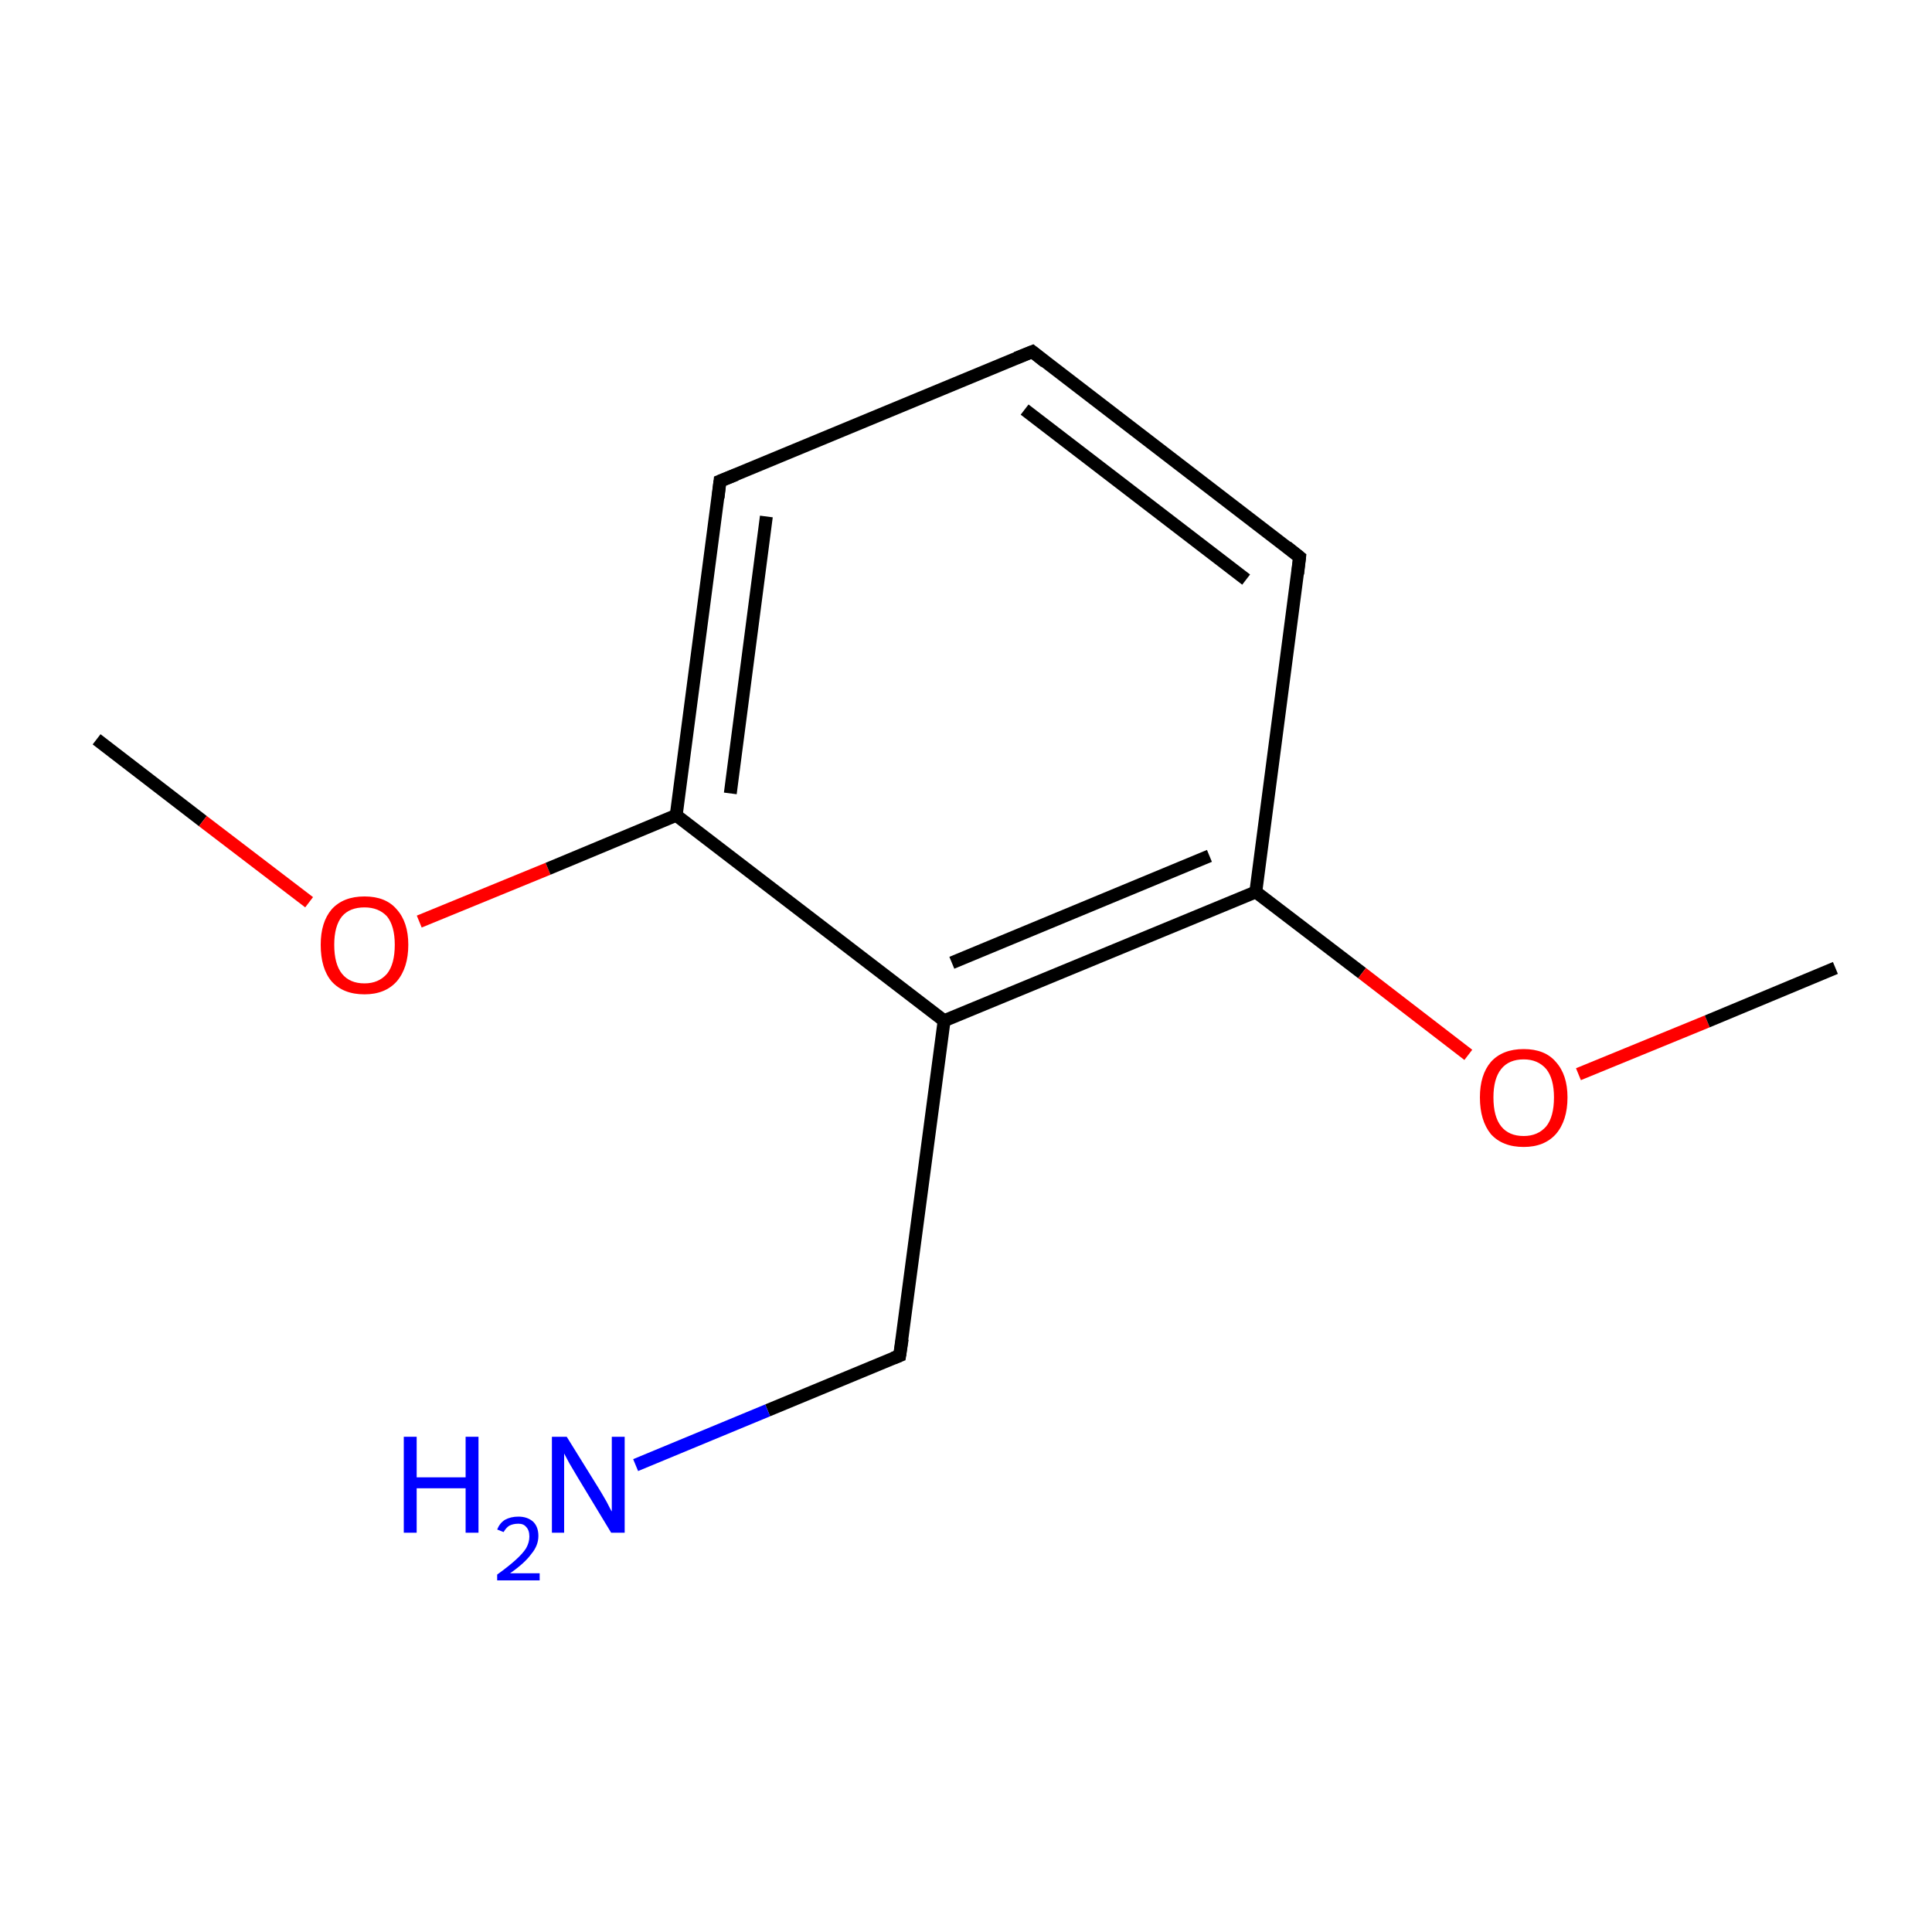 <?xml version='1.0' encoding='iso-8859-1'?>
<svg version='1.1' baseProfile='full'
              xmlns='http://www.w3.org/2000/svg'
                      xmlns:rdkit='http://www.rdkit.org/xml'
                      xmlns:xlink='http://www.w3.org/1999/xlink'
                  xml:space='preserve'
width='300px' height='300px' viewBox='0 0 300 300'>
<!-- END OF HEADER -->
<rect style='opacity:1.0;fill:#FFFFFF;stroke:none' width='300.0' height='300.0' x='0.0' y='0.0'> </rect>
<path class='bond-0 atom-0 atom-1' d='M 15.0,114.8 L 31.5,127.5' style='fill:none;fill-rule:evenodd;stroke:#000000;stroke-width:2.0px;stroke-linecap:butt;stroke-linejoin:miter;stroke-opacity:1' />
<path class='bond-0 atom-0 atom-1' d='M 31.5,127.5 L 48.0,140.1' style='fill:none;fill-rule:evenodd;stroke:#FF0000;stroke-width:2.0px;stroke-linecap:butt;stroke-linejoin:miter;stroke-opacity:1' />
<path class='bond-1 atom-1 atom-2' d='M 65.1,143.1 L 85.1,134.9' style='fill:none;fill-rule:evenodd;stroke:#FF0000;stroke-width:2.0px;stroke-linecap:butt;stroke-linejoin:miter;stroke-opacity:1' />
<path class='bond-1 atom-1 atom-2' d='M 85.1,134.9 L 105.0,126.6' style='fill:none;fill-rule:evenodd;stroke:#000000;stroke-width:2.0px;stroke-linecap:butt;stroke-linejoin:miter;stroke-opacity:1' />
<path class='bond-2 atom-2 atom-3' d='M 105.0,126.6 L 111.8,74.7' style='fill:none;fill-rule:evenodd;stroke:#000000;stroke-width:2.0px;stroke-linecap:butt;stroke-linejoin:miter;stroke-opacity:1' />
<path class='bond-2 atom-2 atom-3' d='M 113.4,123.2 L 119.0,80.2' style='fill:none;fill-rule:evenodd;stroke:#000000;stroke-width:2.0px;stroke-linecap:butt;stroke-linejoin:miter;stroke-opacity:1' />
<path class='bond-3 atom-3 atom-4' d='M 111.8,74.7 L 160.3,54.6' style='fill:none;fill-rule:evenodd;stroke:#000000;stroke-width:2.0px;stroke-linecap:butt;stroke-linejoin:miter;stroke-opacity:1' />
<path class='bond-4 atom-4 atom-5' d='M 160.3,54.6 L 201.8,86.5' style='fill:none;fill-rule:evenodd;stroke:#000000;stroke-width:2.0px;stroke-linecap:butt;stroke-linejoin:miter;stroke-opacity:1' />
<path class='bond-4 atom-4 atom-5' d='M 159.1,63.6 L 193.5,90.0' style='fill:none;fill-rule:evenodd;stroke:#000000;stroke-width:2.0px;stroke-linecap:butt;stroke-linejoin:miter;stroke-opacity:1' />
<path class='bond-5 atom-5 atom-6' d='M 201.8,86.5 L 195.0,138.5' style='fill:none;fill-rule:evenodd;stroke:#000000;stroke-width:2.0px;stroke-linecap:butt;stroke-linejoin:miter;stroke-opacity:1' />
<path class='bond-6 atom-6 atom-7' d='M 195.0,138.5 L 211.5,151.1' style='fill:none;fill-rule:evenodd;stroke:#000000;stroke-width:2.0px;stroke-linecap:butt;stroke-linejoin:miter;stroke-opacity:1' />
<path class='bond-6 atom-6 atom-7' d='M 211.5,151.1 L 228.0,163.8' style='fill:none;fill-rule:evenodd;stroke:#FF0000;stroke-width:2.0px;stroke-linecap:butt;stroke-linejoin:miter;stroke-opacity:1' />
<path class='bond-7 atom-7 atom-8' d='M 245.1,166.8 L 265.1,158.6' style='fill:none;fill-rule:evenodd;stroke:#FF0000;stroke-width:2.0px;stroke-linecap:butt;stroke-linejoin:miter;stroke-opacity:1' />
<path class='bond-7 atom-7 atom-8' d='M 265.1,158.6 L 285.0,150.3' style='fill:none;fill-rule:evenodd;stroke:#000000;stroke-width:2.0px;stroke-linecap:butt;stroke-linejoin:miter;stroke-opacity:1' />
<path class='bond-8 atom-6 atom-9' d='M 195.0,138.5 L 146.6,158.5' style='fill:none;fill-rule:evenodd;stroke:#000000;stroke-width:2.0px;stroke-linecap:butt;stroke-linejoin:miter;stroke-opacity:1' />
<path class='bond-8 atom-6 atom-9' d='M 187.8,132.9 L 147.8,149.5' style='fill:none;fill-rule:evenodd;stroke:#000000;stroke-width:2.0px;stroke-linecap:butt;stroke-linejoin:miter;stroke-opacity:1' />
<path class='bond-9 atom-9 atom-10' d='M 146.6,158.5 L 139.7,210.5' style='fill:none;fill-rule:evenodd;stroke:#000000;stroke-width:2.0px;stroke-linecap:butt;stroke-linejoin:miter;stroke-opacity:1' />
<path class='bond-10 atom-10 atom-11' d='M 139.7,210.5 L 119.2,219.0' style='fill:none;fill-rule:evenodd;stroke:#000000;stroke-width:2.0px;stroke-linecap:butt;stroke-linejoin:miter;stroke-opacity:1' />
<path class='bond-10 atom-10 atom-11' d='M 119.2,219.0 L 98.7,227.5' style='fill:none;fill-rule:evenodd;stroke:#0000FF;stroke-width:2.0px;stroke-linecap:butt;stroke-linejoin:miter;stroke-opacity:1' />
<path class='bond-11 atom-9 atom-2' d='M 146.6,158.5 L 105.0,126.6' style='fill:none;fill-rule:evenodd;stroke:#000000;stroke-width:2.0px;stroke-linecap:butt;stroke-linejoin:miter;stroke-opacity:1' />
<path d='M 111.5,77.3 L 111.8,74.7 L 114.3,73.7' style='fill:none;stroke:#000000;stroke-width:2.0px;stroke-linecap:butt;stroke-linejoin:miter;stroke-miterlimit:10;stroke-opacity:1;' />
<path d='M 157.8,55.6 L 160.3,54.6 L 162.3,56.2' style='fill:none;stroke:#000000;stroke-width:2.0px;stroke-linecap:butt;stroke-linejoin:miter;stroke-miterlimit:10;stroke-opacity:1;' />
<path d='M 199.8,84.9 L 201.8,86.5 L 201.5,89.1' style='fill:none;stroke:#000000;stroke-width:2.0px;stroke-linecap:butt;stroke-linejoin:miter;stroke-miterlimit:10;stroke-opacity:1;' />
<path d='M 140.1,207.9 L 139.7,210.5 L 138.7,210.9' style='fill:none;stroke:#000000;stroke-width:2.0px;stroke-linecap:butt;stroke-linejoin:miter;stroke-miterlimit:10;stroke-opacity:1;' />
<path class='atom-1' d='M 49.8 146.7
Q 49.8 143.2, 51.5 141.2
Q 53.3 139.2, 56.6 139.2
Q 59.9 139.2, 61.6 141.2
Q 63.4 143.2, 63.4 146.7
Q 63.4 150.3, 61.6 152.4
Q 59.8 154.4, 56.6 154.4
Q 53.3 154.4, 51.5 152.4
Q 49.8 150.4, 49.8 146.7
M 56.6 152.7
Q 58.8 152.7, 60.1 151.2
Q 61.3 149.7, 61.3 146.7
Q 61.3 143.8, 60.1 142.3
Q 58.8 140.9, 56.6 140.9
Q 54.3 140.9, 53.1 142.3
Q 51.9 143.8, 51.9 146.7
Q 51.9 149.7, 53.1 151.2
Q 54.3 152.7, 56.6 152.7
' fill='#FF0000'/>
<path class='atom-7' d='M 229.8 170.4
Q 229.8 166.9, 231.5 164.9
Q 233.3 162.9, 236.6 162.9
Q 239.9 162.9, 241.6 164.9
Q 243.4 166.9, 243.4 170.4
Q 243.4 174.0, 241.6 176.1
Q 239.8 178.1, 236.6 178.1
Q 233.3 178.1, 231.5 176.1
Q 229.8 174.0, 229.8 170.4
M 236.6 176.4
Q 238.8 176.4, 240.1 174.9
Q 241.3 173.4, 241.3 170.4
Q 241.3 167.5, 240.1 166.0
Q 238.8 164.5, 236.6 164.5
Q 234.3 164.5, 233.1 166.0
Q 231.9 167.5, 231.9 170.4
Q 231.9 173.4, 233.1 174.9
Q 234.3 176.4, 236.6 176.4
' fill='#FF0000'/>
<path class='atom-11' d='M 62.7 223.1
L 64.7 223.1
L 64.7 229.4
L 72.3 229.4
L 72.3 223.1
L 74.3 223.1
L 74.3 238.0
L 72.3 238.0
L 72.3 231.1
L 64.7 231.1
L 64.7 238.0
L 62.7 238.0
L 62.7 223.1
' fill='#0000FF'/>
<path class='atom-11' d='M 77.2 237.5
Q 77.6 236.5, 78.4 236.0
Q 79.3 235.5, 80.5 235.5
Q 81.9 235.5, 82.8 236.3
Q 83.6 237.1, 83.6 238.5
Q 83.6 240.0, 82.5 241.3
Q 81.5 242.7, 79.2 244.3
L 83.8 244.3
L 83.8 245.4
L 77.2 245.4
L 77.2 244.5
Q 79.0 243.2, 80.1 242.2
Q 81.2 241.2, 81.7 240.4
Q 82.2 239.5, 82.2 238.6
Q 82.2 237.6, 81.7 237.1
Q 81.3 236.6, 80.5 236.6
Q 79.7 236.6, 79.1 236.9
Q 78.6 237.2, 78.2 237.9
L 77.2 237.5
' fill='#0000FF'/>
<path class='atom-11' d='M 88.0 223.1
L 92.9 231.0
Q 93.4 231.8, 94.2 233.2
Q 94.9 234.6, 95.0 234.7
L 95.0 223.1
L 97.0 223.1
L 97.0 238.0
L 94.9 238.0
L 89.7 229.4
Q 89.1 228.4, 88.4 227.2
Q 87.8 226.1, 87.6 225.7
L 87.6 238.0
L 85.7 238.0
L 85.7 223.1
L 88.0 223.1
' fill='#0000FF'/>
</svg>
